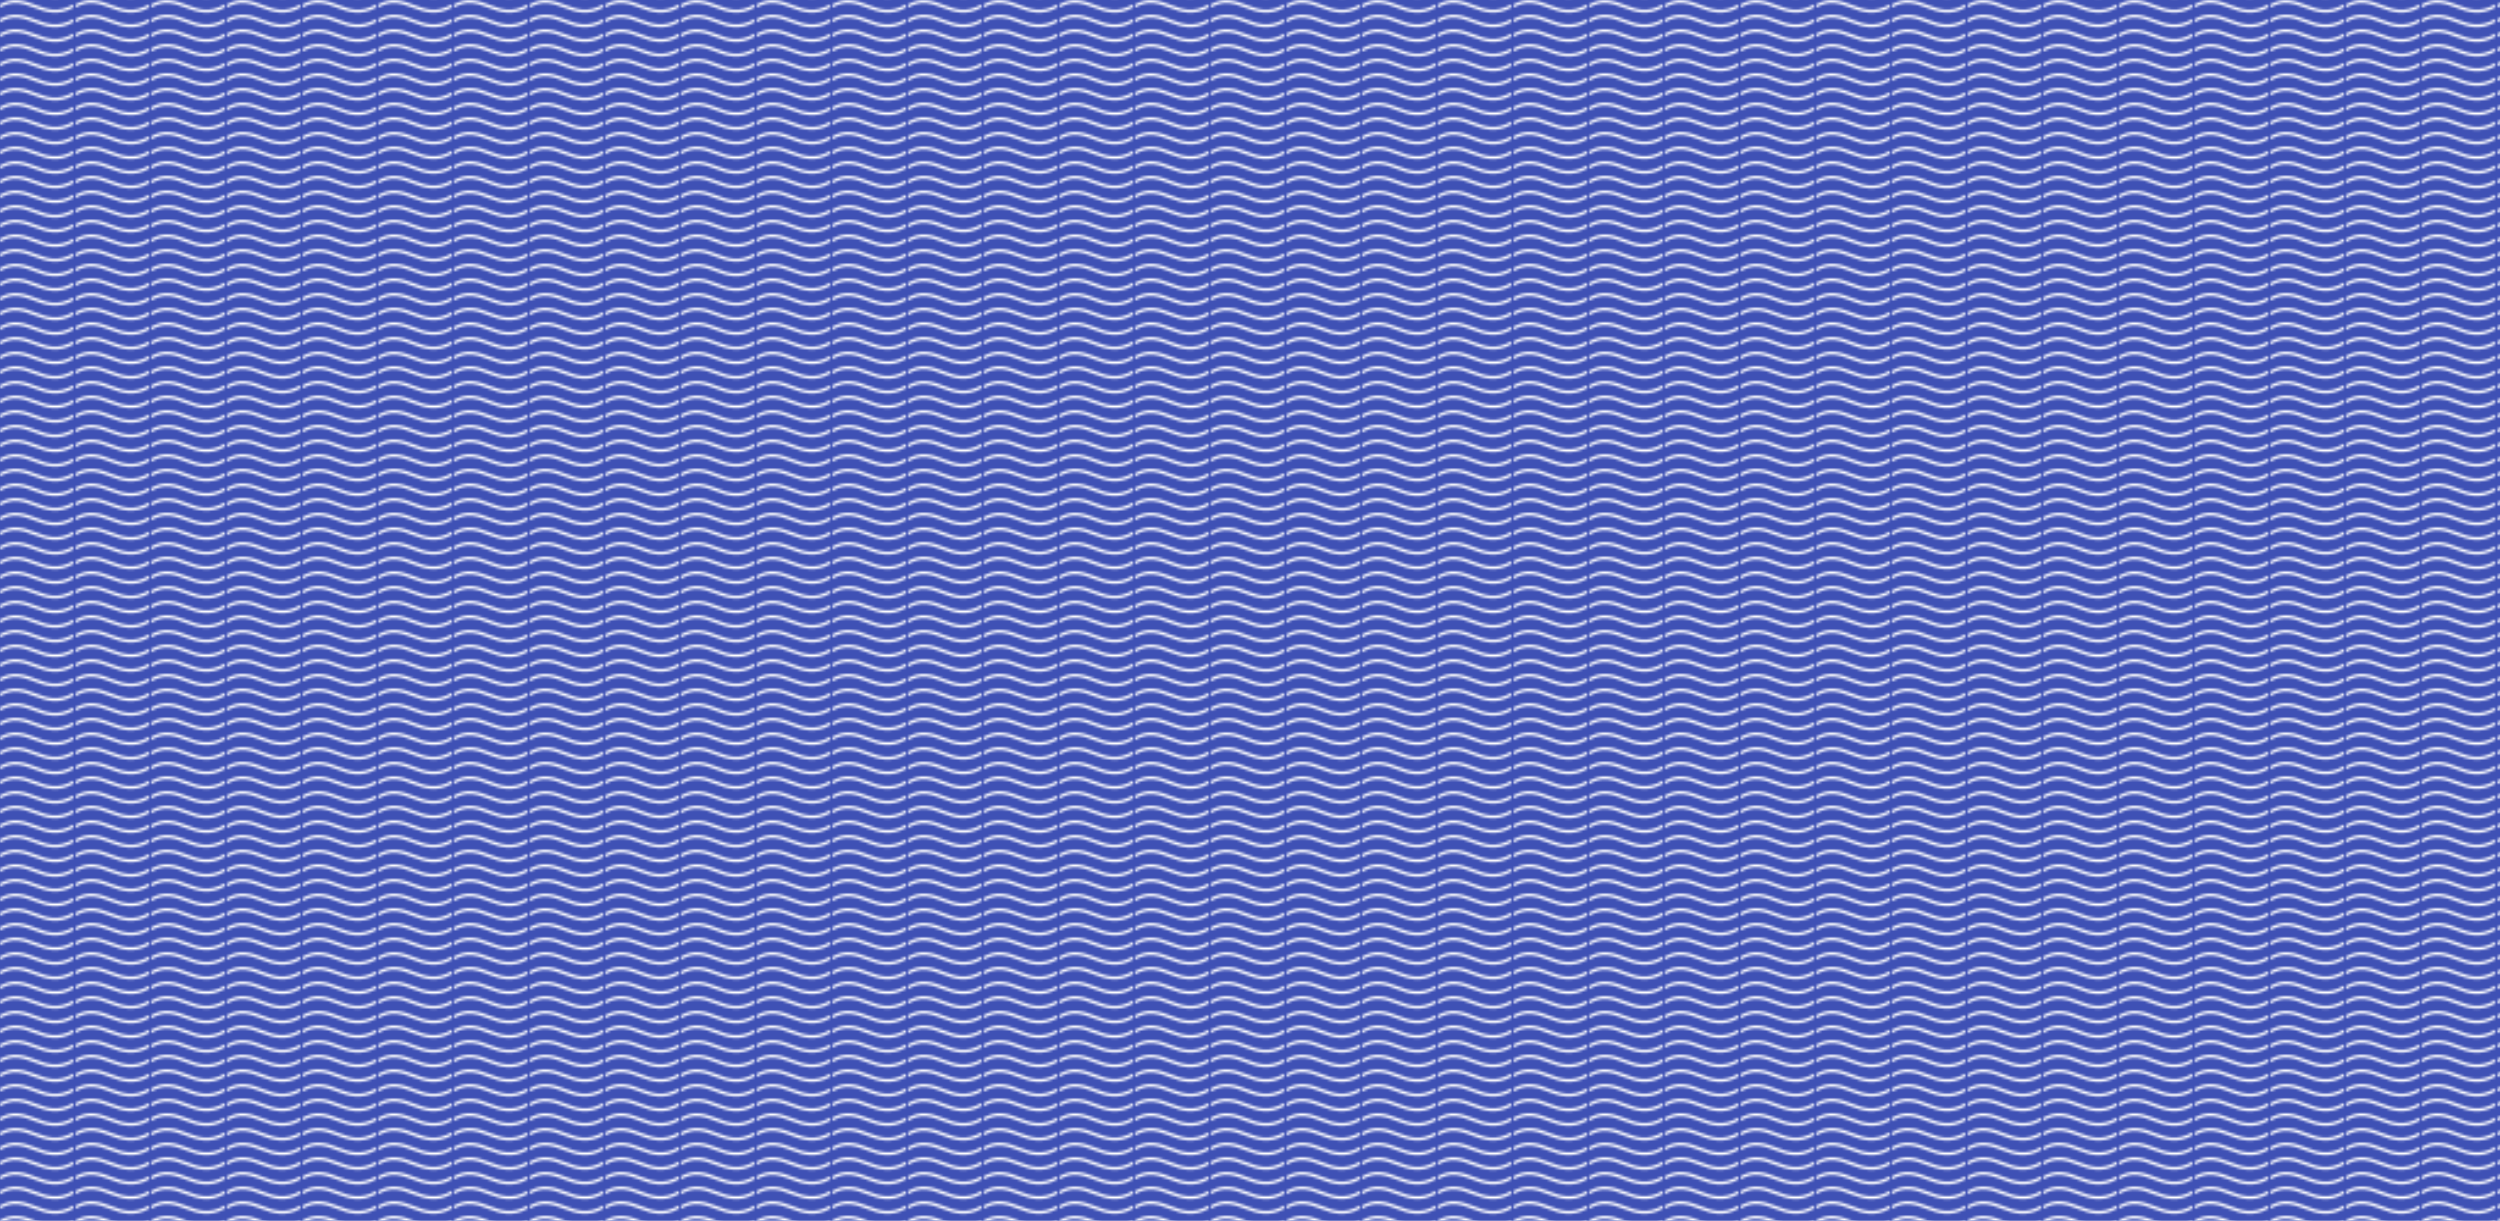 <?xml version="1.0" encoding="UTF-8" standalone="no"?>
<svg
   xmlns:svg="http://www.w3.org/2000/svg"
   xmlns="http://www.w3.org/2000/svg"
   xmlns:sodipodi="http://sodipodi.sourceforge.net/DTD/sodipodi-0.dtd"
   xmlns:inkscape="http://www.inkscape.org/namespaces/inkscape"
   version="1.0"
   width="1024"
   height="500"
   viewBox="0 0 1024 500"
   preserveAspectRatio="xMidYMid meet"
   id="svg2"
   inkscape:version="0.91 r13725"
   sodipodi:docname="feature_graphic-mdpi.svg">
  <defs
     id="defs68">
    <pattern
       inkscape:isstock="true"
       inkscape:stockid="Wavy white"
       id="Wavywhite"
       height="5.181"
       width="30.066"
       patternUnits="userSpaceOnUse"
       inkscape:collect="always">
      <path
         id="path5620"
         d="M 7.597,0.061 C 5.079,-0.187 2.656,0.302 -0.01,1.788 L -0.01,3.061 C 2.773,1.431 5.173,1.052 7.472,1.280 C 9.770,1.508 11.969,2.361 14.253,3.218 C 18.820,4.931 23.804,6.676 30.066,3.061 L 30.062,1.788 C 23.622,5.497 19.246,3.770 14.691,2.061 C 12.413,1.207 10.115,0.311 7.597,0.061 z "
         style="fill:white;stroke:none;" />
    </pattern>
  </defs>
  <sodipodi:namedview
     pagecolor="#3f51b5"
     bordercolor="#666666"
     borderopacity="1"
     objecttolerance="10"
     gridtolerance="10"
     guidetolerance="10"
     inkscape:pageopacity="1"
     inkscape:pageshadow="2"
     inkscape:window-width="1920"
     inkscape:window-height="1017"
     id="namedview66"
     showgrid="false"
     units="px"
     inkscape:zoom="0.69622821"
     inkscape:cx="509.27779"
     inkscape:cy="369.22254"
     inkscape:window-x="-8"
     inkscape:window-y="-8"
     inkscape:window-maximized="1"
     inkscape:current-layer="layer1" />
  <g
     inkscape:groupmode="layer"
     id="layer1"
     inkscape:label="Background"
     style="display:inline">
    <rect
       style="display:inline;fill:#3f51b5;fill-opacity:1;stroke:none;stroke-width:40.8;stroke-miterlimit:0;stroke-dasharray:none"
       id="rect5636-8"
       width="1024"
       height="500"
       x="0"
       y="0" />
    <rect
       style="fill:url(#Wavywhite);fill-opacity:1.0;stroke:none;stroke-width:40.8;stroke-miterlimit:0;stroke-dasharray:none"
       id="rect5636"
       width="1024"
       height="500"
       x="0"
       y="0" />
  </g>
</svg>

